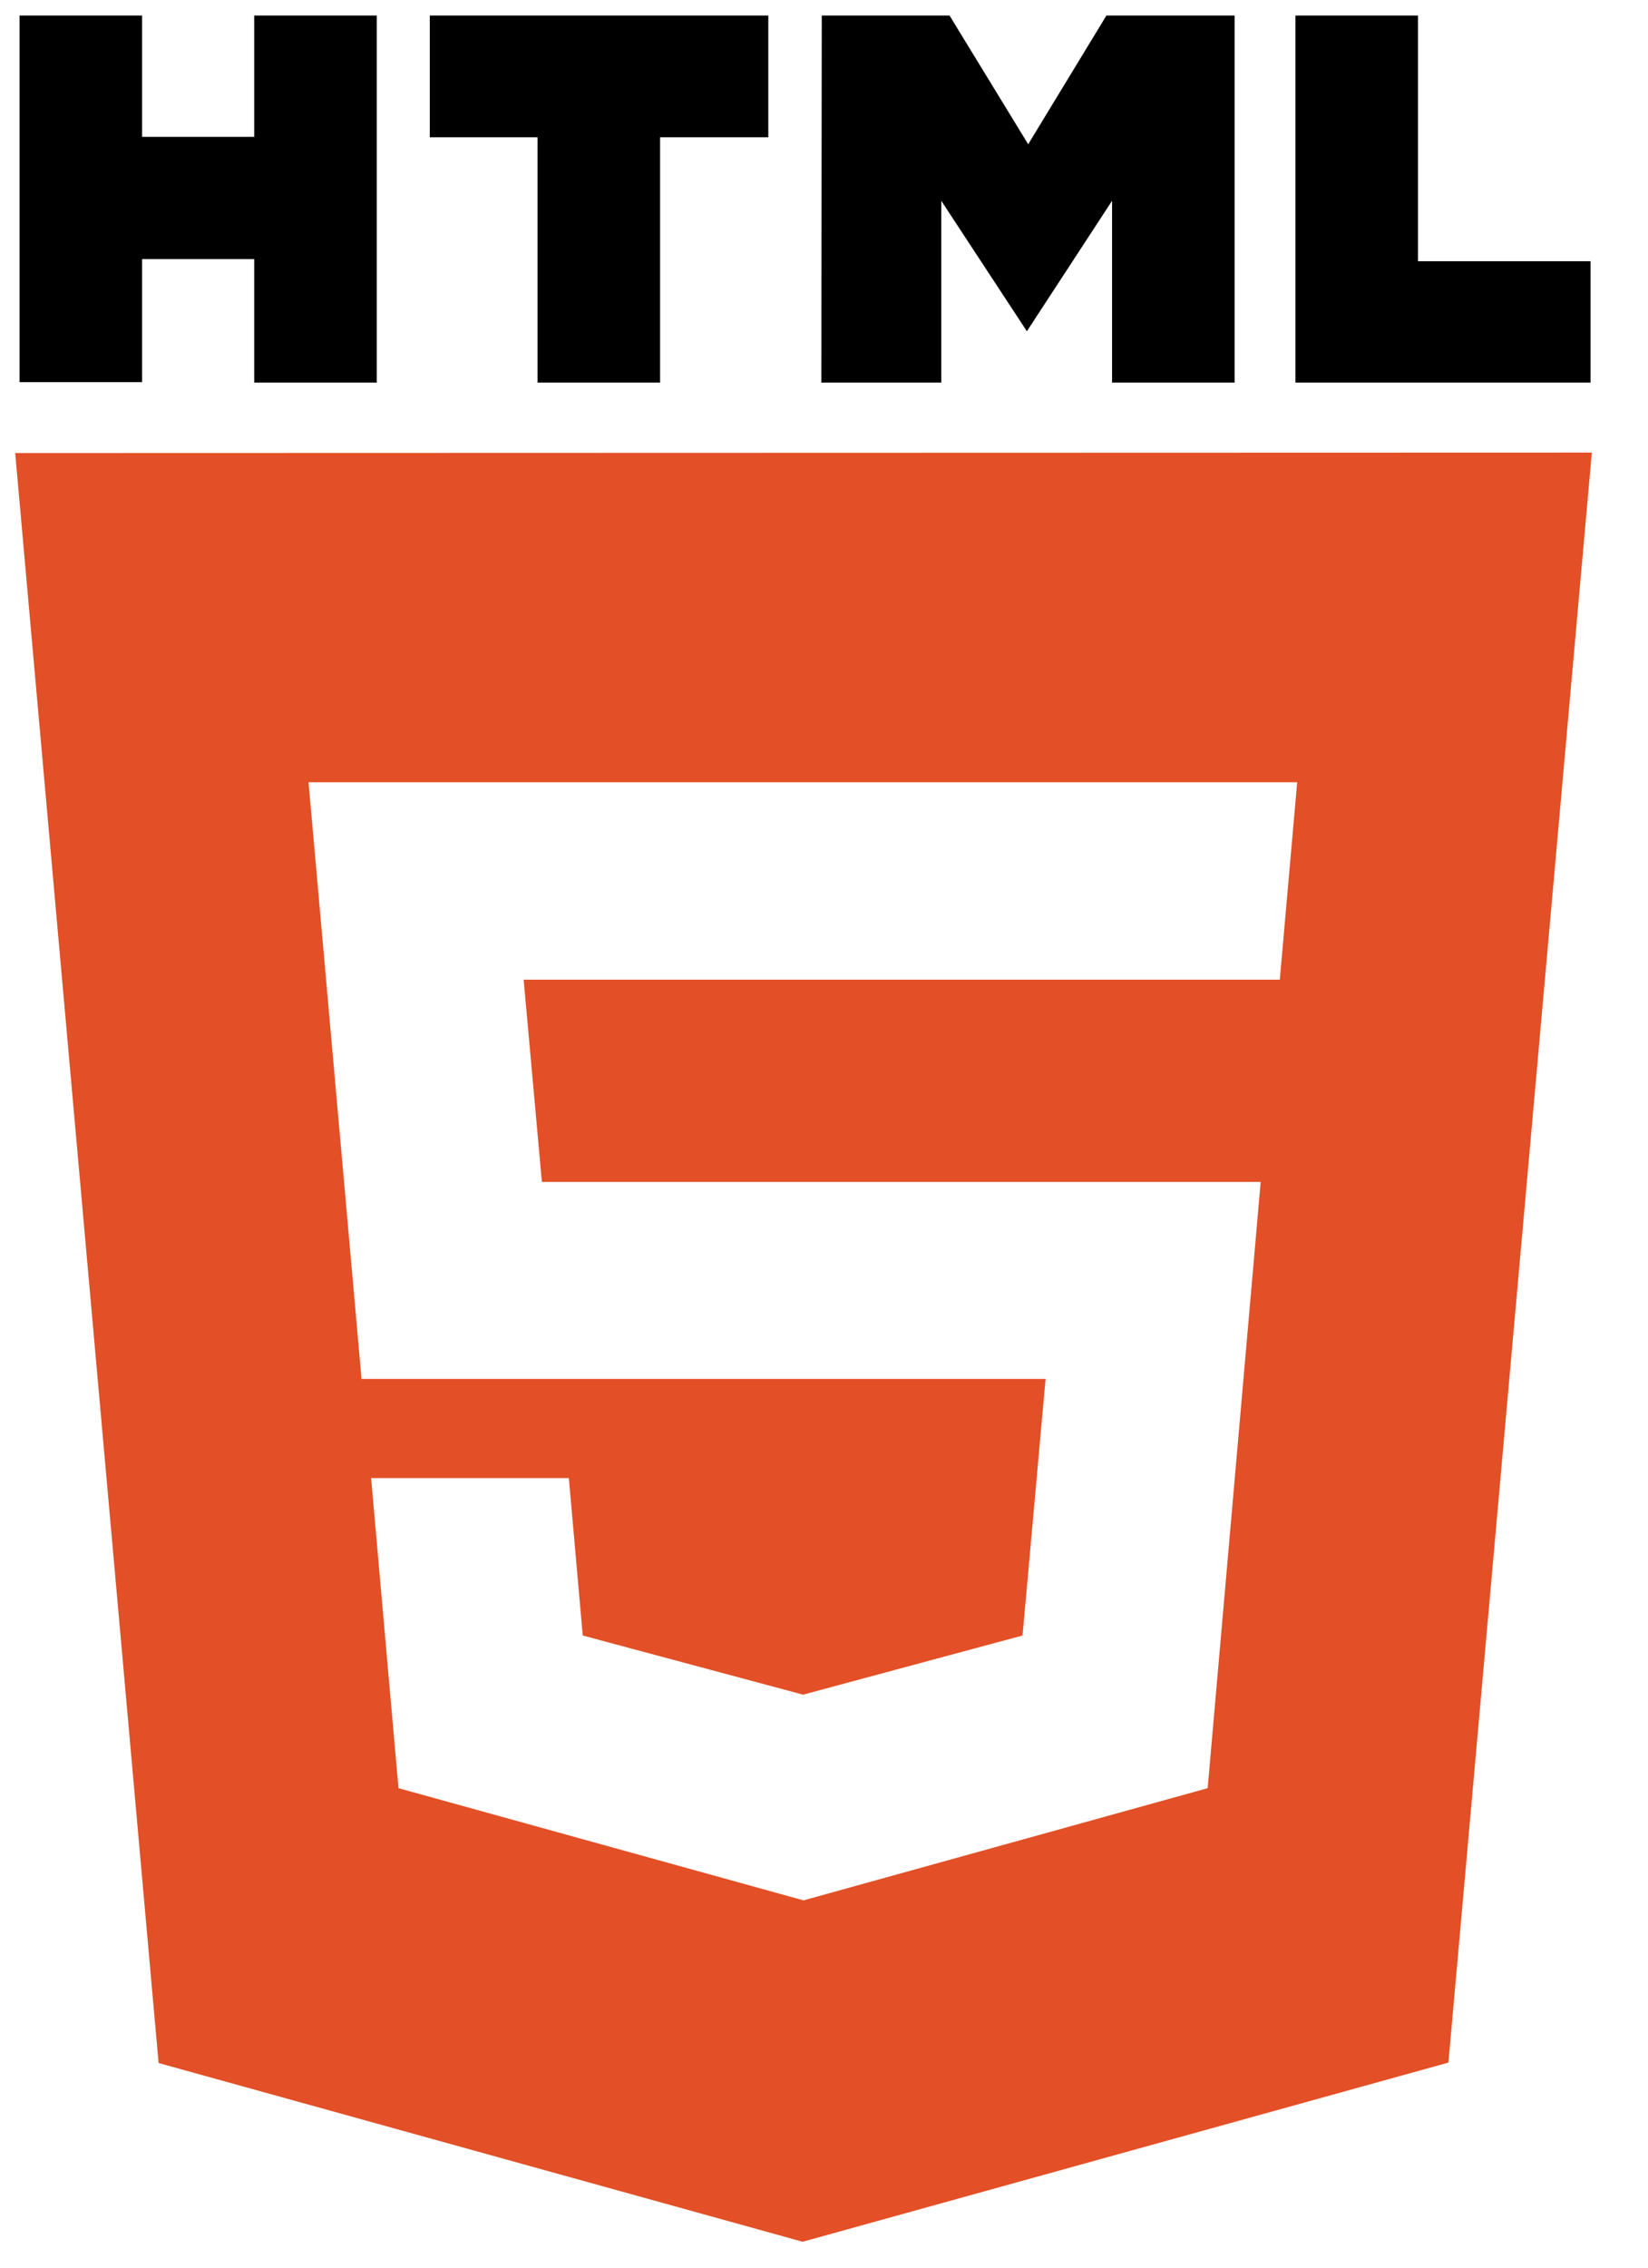 <svg width="40" height="55" viewBox="0 0 10.6 14.6" xmlns="http://www.w3.org/2000/svg"><switch transform="translate(-2 .1) scale(.028)"><g><path d="M74.6 100.6l33 370.2 148.2 41.1 148.6-41.2 33-370.2zm67.5 75.7h227.5l-4 45.4H191.6l4.2 46.5h165.4L349 407.6l-93 25.8-93.2-25.8-6.3-71.3H202l3.2 36.2 50.7 13.6 50.5-13.6 5.3-59H154.3z" fill="#e34f26"/><path d="M75.6 0h28.2v27.9h25.8V0h28.2v84.4h-28.2V56h-25.8v28.3H75.6V0zM194.8 28H170V0h77.9v28H223v56.4h-28.2V28zM260.2 0h29.4l18.1 29.6 18-29.6h29.5v84.4H327V42.6l-19.6 30-19.7-30v41.8h-27.6zM369.2 0h28.2v56.5h39.7v27.9h-67.9z"/></g></switch></svg>